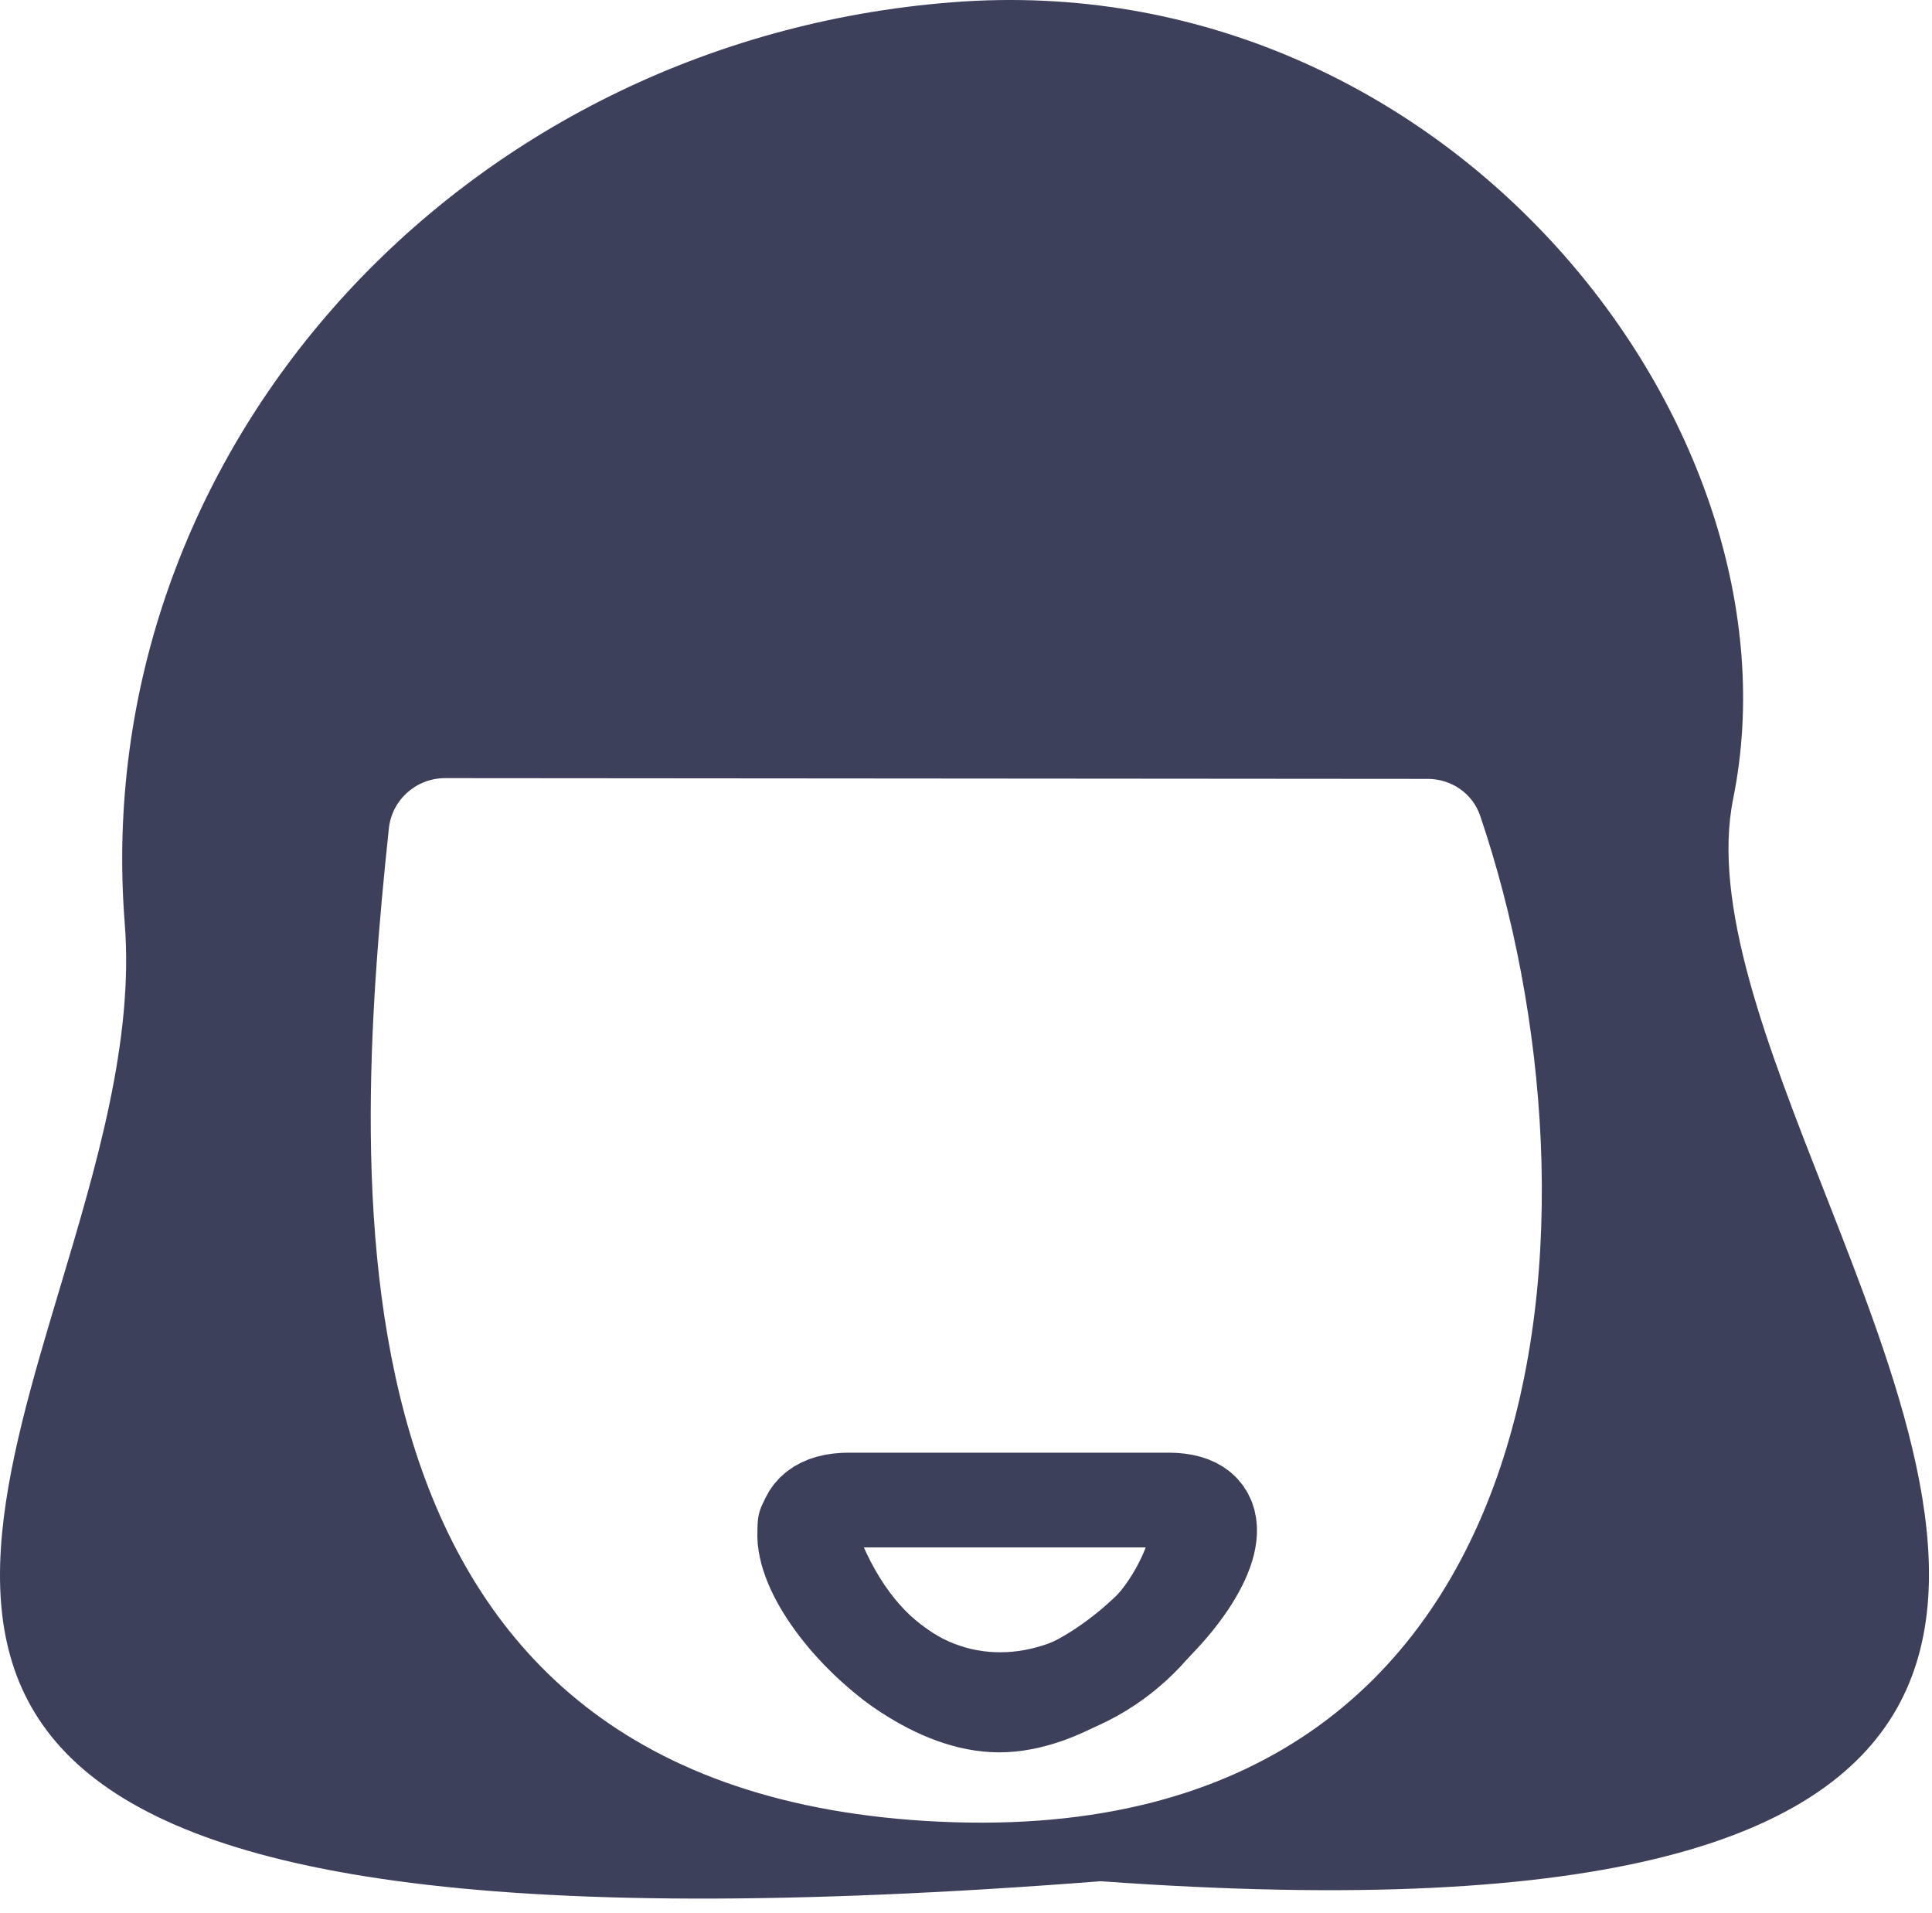 <svg width="102" height="101" viewBox="0 0 102 101" fill="none" xmlns="http://www.w3.org/2000/svg">
<g id="footerImage">
<path id="head" fill-rule="evenodd" clip-rule="evenodd" d="M96.335 62.947C93.308 55.226 90.373 47.742 91.504 42.157C95.473 22.556 76.396 -1.909 50.299 0.118C24.202 2.145 4.631 23.919 6.586 48.752C7.073 54.929 5.081 61.583 3.163 67.989C-2.628 87.333 -7.743 104.417 58.108 99.303C112.117 103.196 103.933 82.324 96.335 62.947ZM23.504 41.075L75.38 41.115C76.622 41.116 77.744 41.88 78.144 43.057C85.147 63.666 83.064 97.711 49.621 96.161C16.662 94.633 18.485 63.125 20.529 43.735C20.69 42.214 21.975 41.074 23.504 41.075Z" fill="#3D405B"/>
<path id="open-mouth" d="M61.686 79.181L44.818 79.181C38.5 79.181 46.307 90 52.756 90C59.206 90 68 79.181 61.686 79.181Z" stroke="#3D405B" stroke-width="5" stroke-linecap="round"/>
<path id="smile-mouth" d="M63.5 80C62 90.5 47 95 42.5 80.5" stroke="#3D405B" stroke-width="5" stroke-linecap="round"/>
</g>
</svg>
